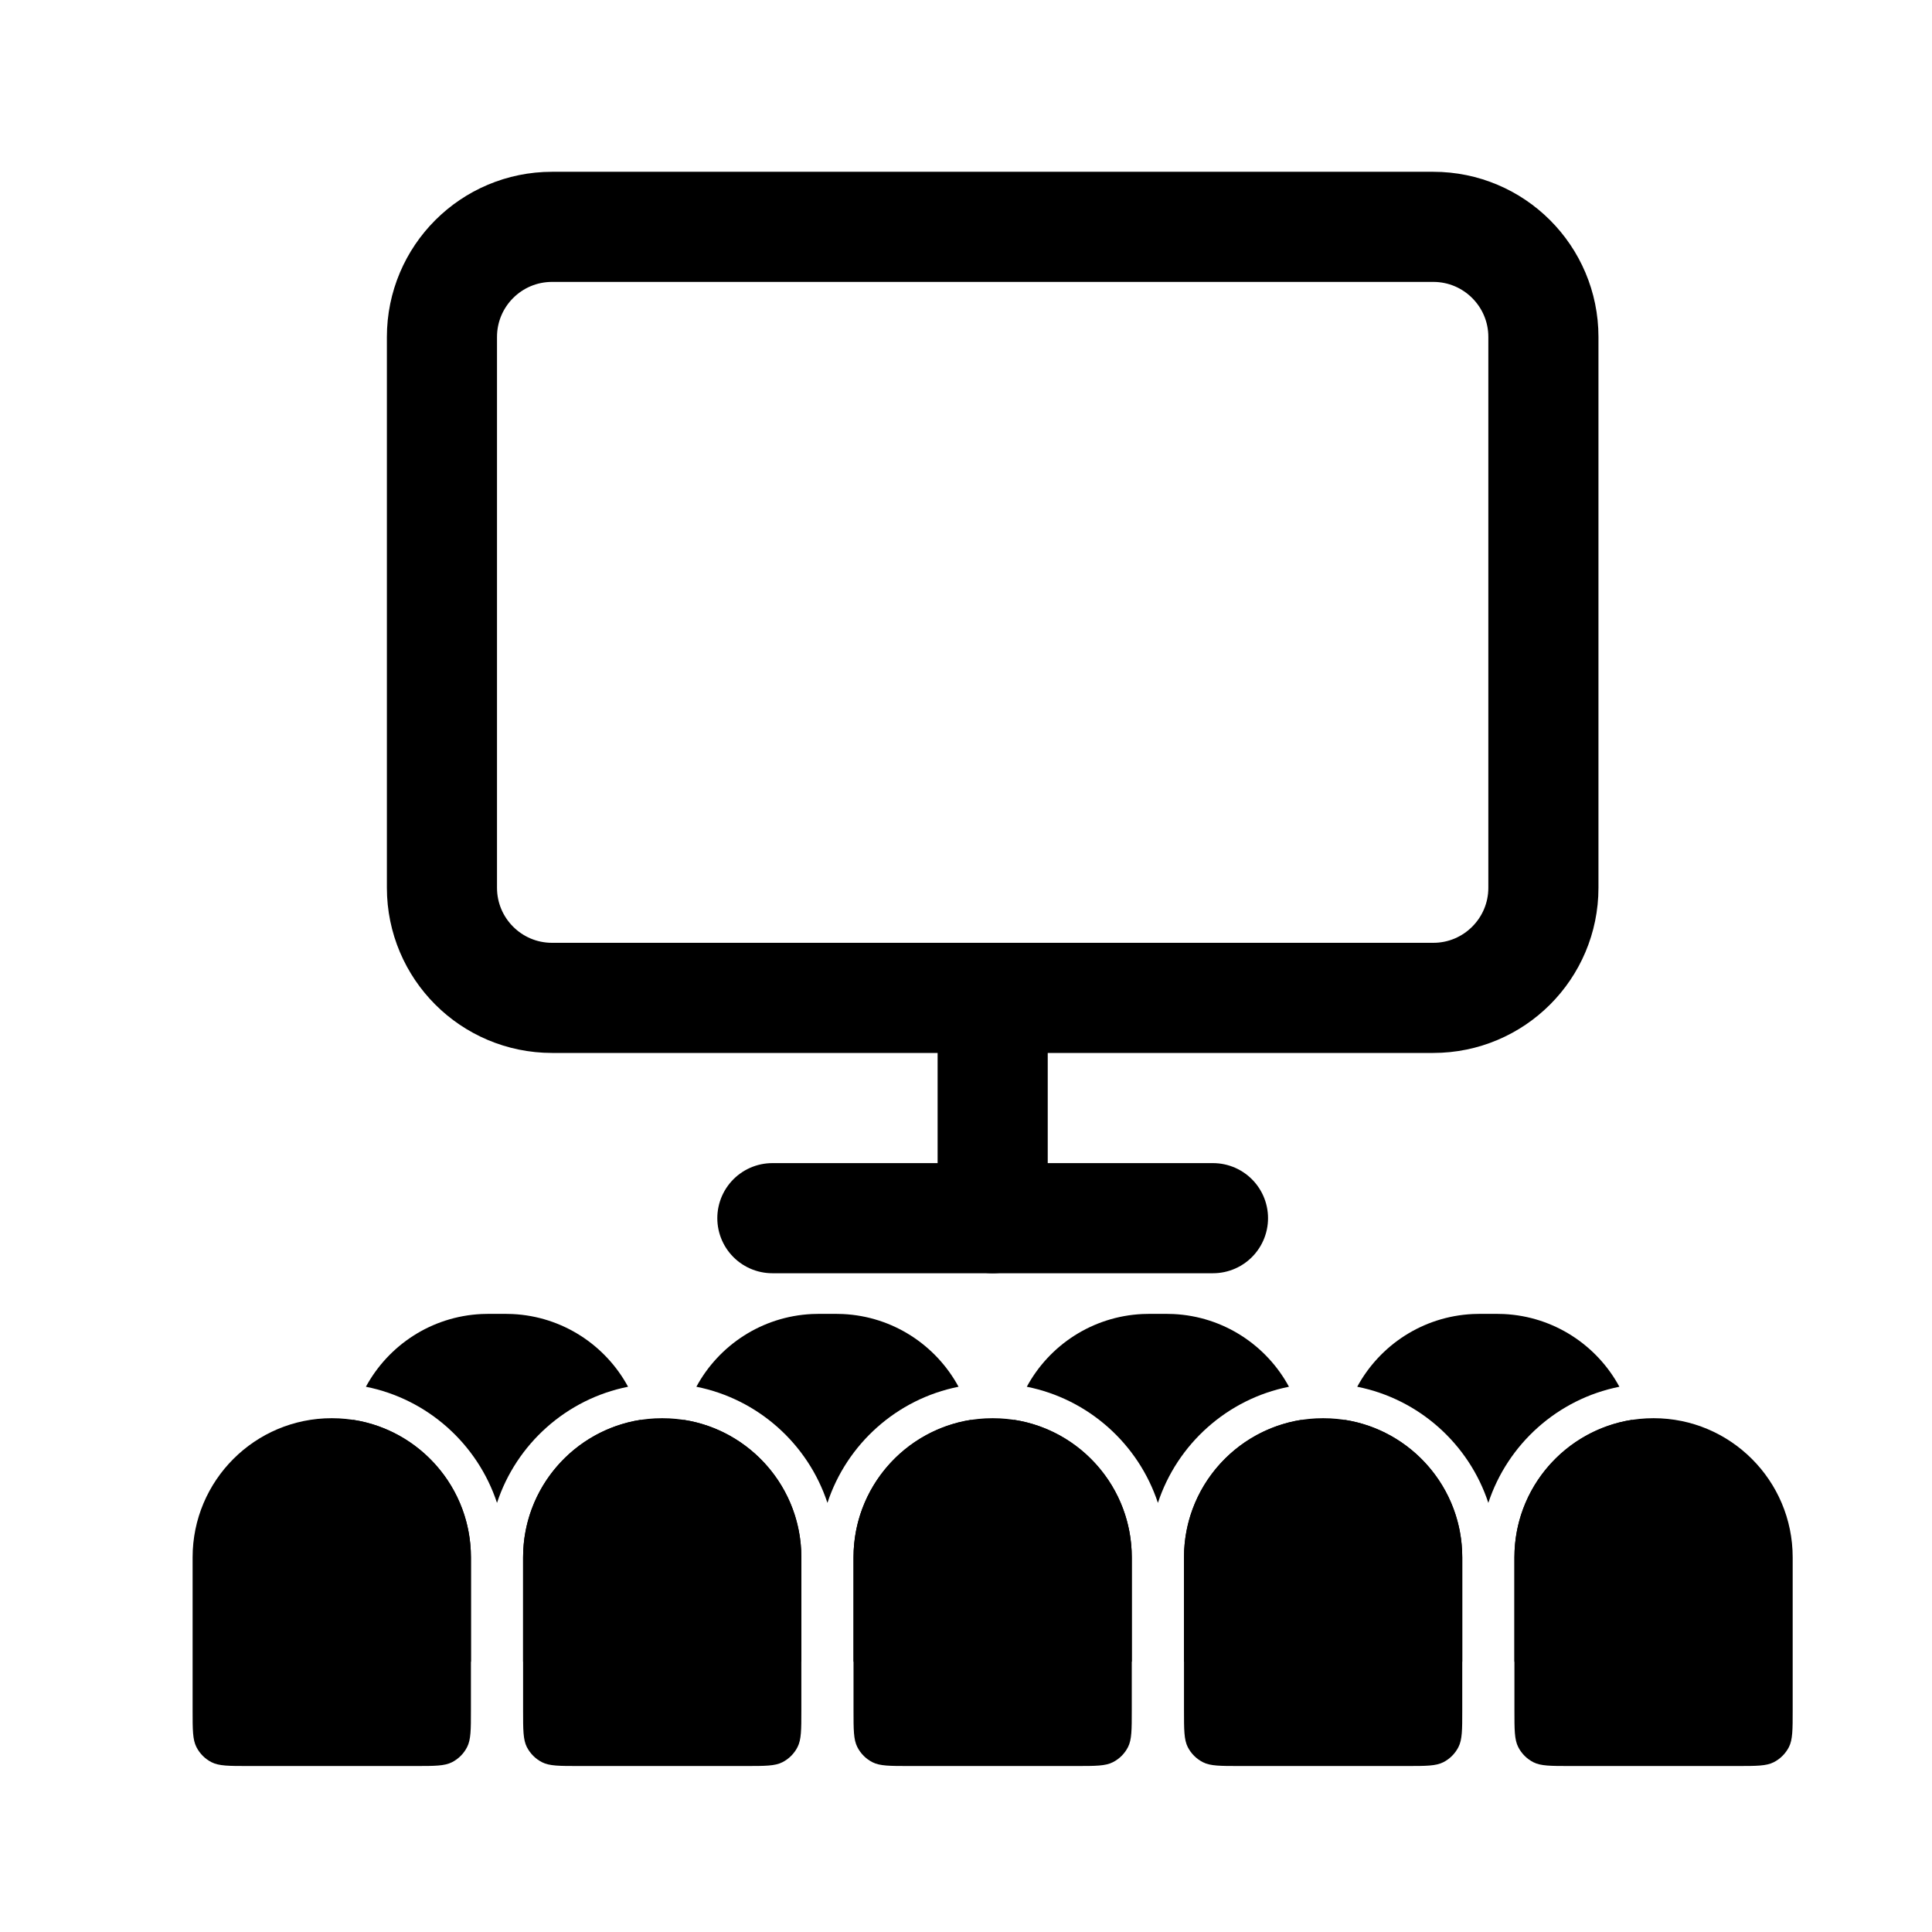 <svg width="36" height="36" viewBox="0 0 36 36" fill="none" xmlns="http://www.w3.org/2000/svg">
<path d="M26.707 4.227H10.287C9.153 4.227 8.235 5.146 8.235 6.279V16.542C8.235 17.675 9.153 18.594 10.287 18.594H26.707C27.84 18.594 28.759 17.675 28.759 16.542V6.279C28.759 5.146 27.84 4.227 26.707 4.227Z" stroke="black" stroke-width="2.052" stroke-linecap="round" stroke-linejoin="round"/>
<path d="M14.392 22.699H22.602" stroke="black" stroke-width="2.052" stroke-linecap="round" stroke-linejoin="round"/>
<path d="M18.497 18.594V22.699" stroke="black" stroke-width="2.052" stroke-linecap="round" stroke-linejoin="round"/>
<path d="M6.506 27.236C6.506 27.086 6.506 27.011 6.509 26.947C6.517 26.779 6.542 26.615 6.58 26.456C7.823 26.648 8.775 27.722 8.775 29.019V30.963H7.543C7.18 30.963 6.999 30.963 6.86 30.892C6.738 30.83 6.639 30.731 6.577 30.609C6.506 30.471 6.506 30.289 6.506 29.926V27.236Z" fill="black"/>
<path d="M30.413 26.456C30.452 26.615 30.476 26.779 30.484 26.947C30.488 27.011 30.488 27.086 30.488 27.236V29.926C30.488 30.289 30.488 30.471 30.417 30.609C30.355 30.731 30.256 30.83 30.134 30.892C29.995 30.963 29.814 30.963 29.451 30.963H28.219V29.019C28.219 27.722 29.171 26.648 30.413 26.456Z" fill="black"/>
<path d="M6.818 25.84C7.969 26.069 8.899 26.907 9.261 28.004C9.622 26.907 10.553 26.069 11.703 25.84C11.284 25.066 10.482 24.53 9.55 24.485C9.486 24.482 9.411 24.482 9.261 24.482C9.11 24.482 9.035 24.482 8.971 24.485C8.039 24.53 7.238 25.066 6.818 25.84Z" fill="black"/>
<path d="M12.738 26.456C13.98 26.648 14.932 27.722 14.932 29.019V30.963H13.7C13.338 30.963 13.156 30.963 13.017 30.892C12.895 30.83 12.796 30.731 12.734 30.609C12.664 30.471 12.664 30.289 12.664 29.926V27.236C12.664 27.086 12.664 27.011 12.667 26.947C12.675 26.779 12.699 26.615 12.738 26.456Z" fill="black"/>
<path d="M11.941 26.456C11.98 26.615 12.004 26.779 12.012 26.947C12.015 27.011 12.015 27.086 12.015 27.236V29.926C12.015 30.289 12.015 30.471 11.945 30.609C11.883 30.731 11.783 30.83 11.661 30.892C11.523 30.963 11.341 30.963 10.978 30.963H9.747V29.019C9.747 27.722 10.698 26.648 11.941 26.456Z" fill="black"/>
<path d="M12.976 25.84C13.395 25.066 14.197 24.53 15.129 24.485C15.192 24.482 15.268 24.482 15.418 24.482C15.569 24.482 15.644 24.482 15.707 24.485C16.64 24.53 17.441 25.066 17.861 25.84C16.71 26.069 15.779 26.907 15.418 28.004C15.057 26.907 14.126 26.069 12.976 25.84Z" fill="black"/>
<path d="M18.895 26.456C20.138 26.648 21.089 27.722 21.089 29.019V30.963H19.858C19.495 30.963 19.313 30.963 19.175 30.892C19.053 30.83 18.954 30.731 18.892 30.609C18.821 30.471 18.821 30.289 18.821 29.926V27.236C18.821 27.086 18.821 27.011 18.824 26.947C18.832 26.779 18.857 26.615 18.895 26.456Z" fill="black"/>
<path d="M18.098 26.456C18.137 26.615 18.161 26.779 18.17 26.947C18.173 27.011 18.173 27.086 18.173 27.236V29.926C18.173 30.289 18.173 30.471 18.102 30.609C18.04 30.731 17.941 30.83 17.819 30.892C17.68 30.963 17.499 30.963 17.136 30.963H15.904V29.019C15.904 27.722 16.856 26.648 18.098 26.456Z" fill="black"/>
<path d="M19.133 25.84C19.552 25.066 20.354 24.53 21.286 24.485C21.35 24.482 21.425 24.482 21.576 24.482C21.726 24.482 21.801 24.482 21.865 24.485C22.797 24.53 23.599 25.066 24.018 25.84C22.868 26.069 21.937 26.907 21.576 28.004C21.214 26.907 20.283 26.069 19.133 25.84Z" fill="black"/>
<path d="M25.29 25.84C25.71 25.066 26.511 24.53 27.444 24.485C27.507 24.482 27.582 24.482 27.733 24.482C27.883 24.482 27.959 24.482 28.022 24.485C28.954 24.53 29.756 25.066 30.175 25.84C29.025 26.069 28.094 26.907 27.733 28.004C27.372 26.907 26.441 26.069 25.29 25.84Z" fill="black"/>
<path d="M25.053 26.456C26.295 26.648 27.247 27.722 27.247 29.019V30.963H26.015C25.652 30.963 25.471 30.963 25.332 30.892C25.21 30.83 25.111 30.731 25.049 30.609C24.978 30.471 24.978 30.289 24.978 29.926V27.236C24.978 27.086 24.978 27.011 24.981 26.947C24.99 26.779 25.014 26.615 25.053 26.456Z" fill="black"/>
<path d="M24.256 26.456C24.294 26.615 24.319 26.779 24.327 26.947C24.33 27.011 24.33 27.086 24.33 27.236V29.926C24.33 30.289 24.33 30.471 24.259 30.609C24.197 30.731 24.098 30.83 23.976 30.892C23.838 30.963 23.656 30.963 23.293 30.963H22.062V29.019C22.062 27.722 23.013 26.648 24.256 26.456Z" fill="black"/>
<path d="M3.589 29.019C3.589 27.587 4.75 26.426 6.182 26.426C7.614 26.426 8.775 27.587 8.775 29.019V31.87C8.775 32.233 8.775 32.415 8.704 32.554C8.642 32.676 8.543 32.775 8.421 32.837C8.282 32.907 8.101 32.907 7.738 32.907H4.626C4.263 32.907 4.082 32.907 3.943 32.837C3.821 32.775 3.722 32.676 3.66 32.554C3.589 32.415 3.589 32.233 3.589 31.87V29.019Z" fill="black"/>
<path d="M9.747 29.019C9.747 27.587 10.908 26.426 12.339 26.426C13.771 26.426 14.932 27.587 14.932 29.019V31.87C14.932 32.233 14.932 32.415 14.861 32.554C14.799 32.676 14.7 32.775 14.578 32.837C14.44 32.907 14.258 32.907 13.895 32.907H10.784C10.421 32.907 10.239 32.907 10.101 32.837C9.979 32.775 9.88 32.676 9.817 32.554C9.747 32.415 9.747 32.233 9.747 31.87V29.019Z" fill="black"/>
<path d="M18.497 26.426C17.065 26.426 15.904 27.587 15.904 29.019V31.87C15.904 32.233 15.904 32.415 15.975 32.554C16.037 32.676 16.136 32.775 16.258 32.837C16.397 32.907 16.578 32.907 16.941 32.907H20.052C20.415 32.907 20.597 32.907 20.735 32.837C20.858 32.775 20.957 32.676 21.019 32.554C21.089 32.415 21.089 32.233 21.089 31.87V29.019C21.089 27.587 19.929 26.426 18.497 26.426Z" fill="black"/>
<path d="M22.062 29.019C22.062 27.587 23.222 26.426 24.654 26.426C26.086 26.426 27.247 27.587 27.247 29.019V31.87C27.247 32.233 27.247 32.415 27.176 32.554C27.114 32.676 27.015 32.775 26.893 32.837C26.754 32.907 26.573 32.907 26.21 32.907H23.099C22.736 32.907 22.554 32.907 22.416 32.837C22.294 32.775 22.194 32.676 22.132 32.554C22.062 32.415 22.062 32.233 22.062 31.87V29.019Z" fill="black"/>
<path d="M30.812 26.426C29.38 26.426 28.219 27.587 28.219 29.019V31.87C28.219 32.233 28.219 32.415 28.29 32.554C28.352 32.676 28.451 32.775 28.573 32.837C28.712 32.907 28.893 32.907 29.256 32.907H32.367C32.73 32.907 32.912 32.907 33.05 32.837C33.172 32.775 33.271 32.676 33.334 32.554C33.404 32.415 33.404 32.233 33.404 31.87V29.019C33.404 27.587 32.243 26.426 30.812 26.426Z" fill="black"/>
</svg>
